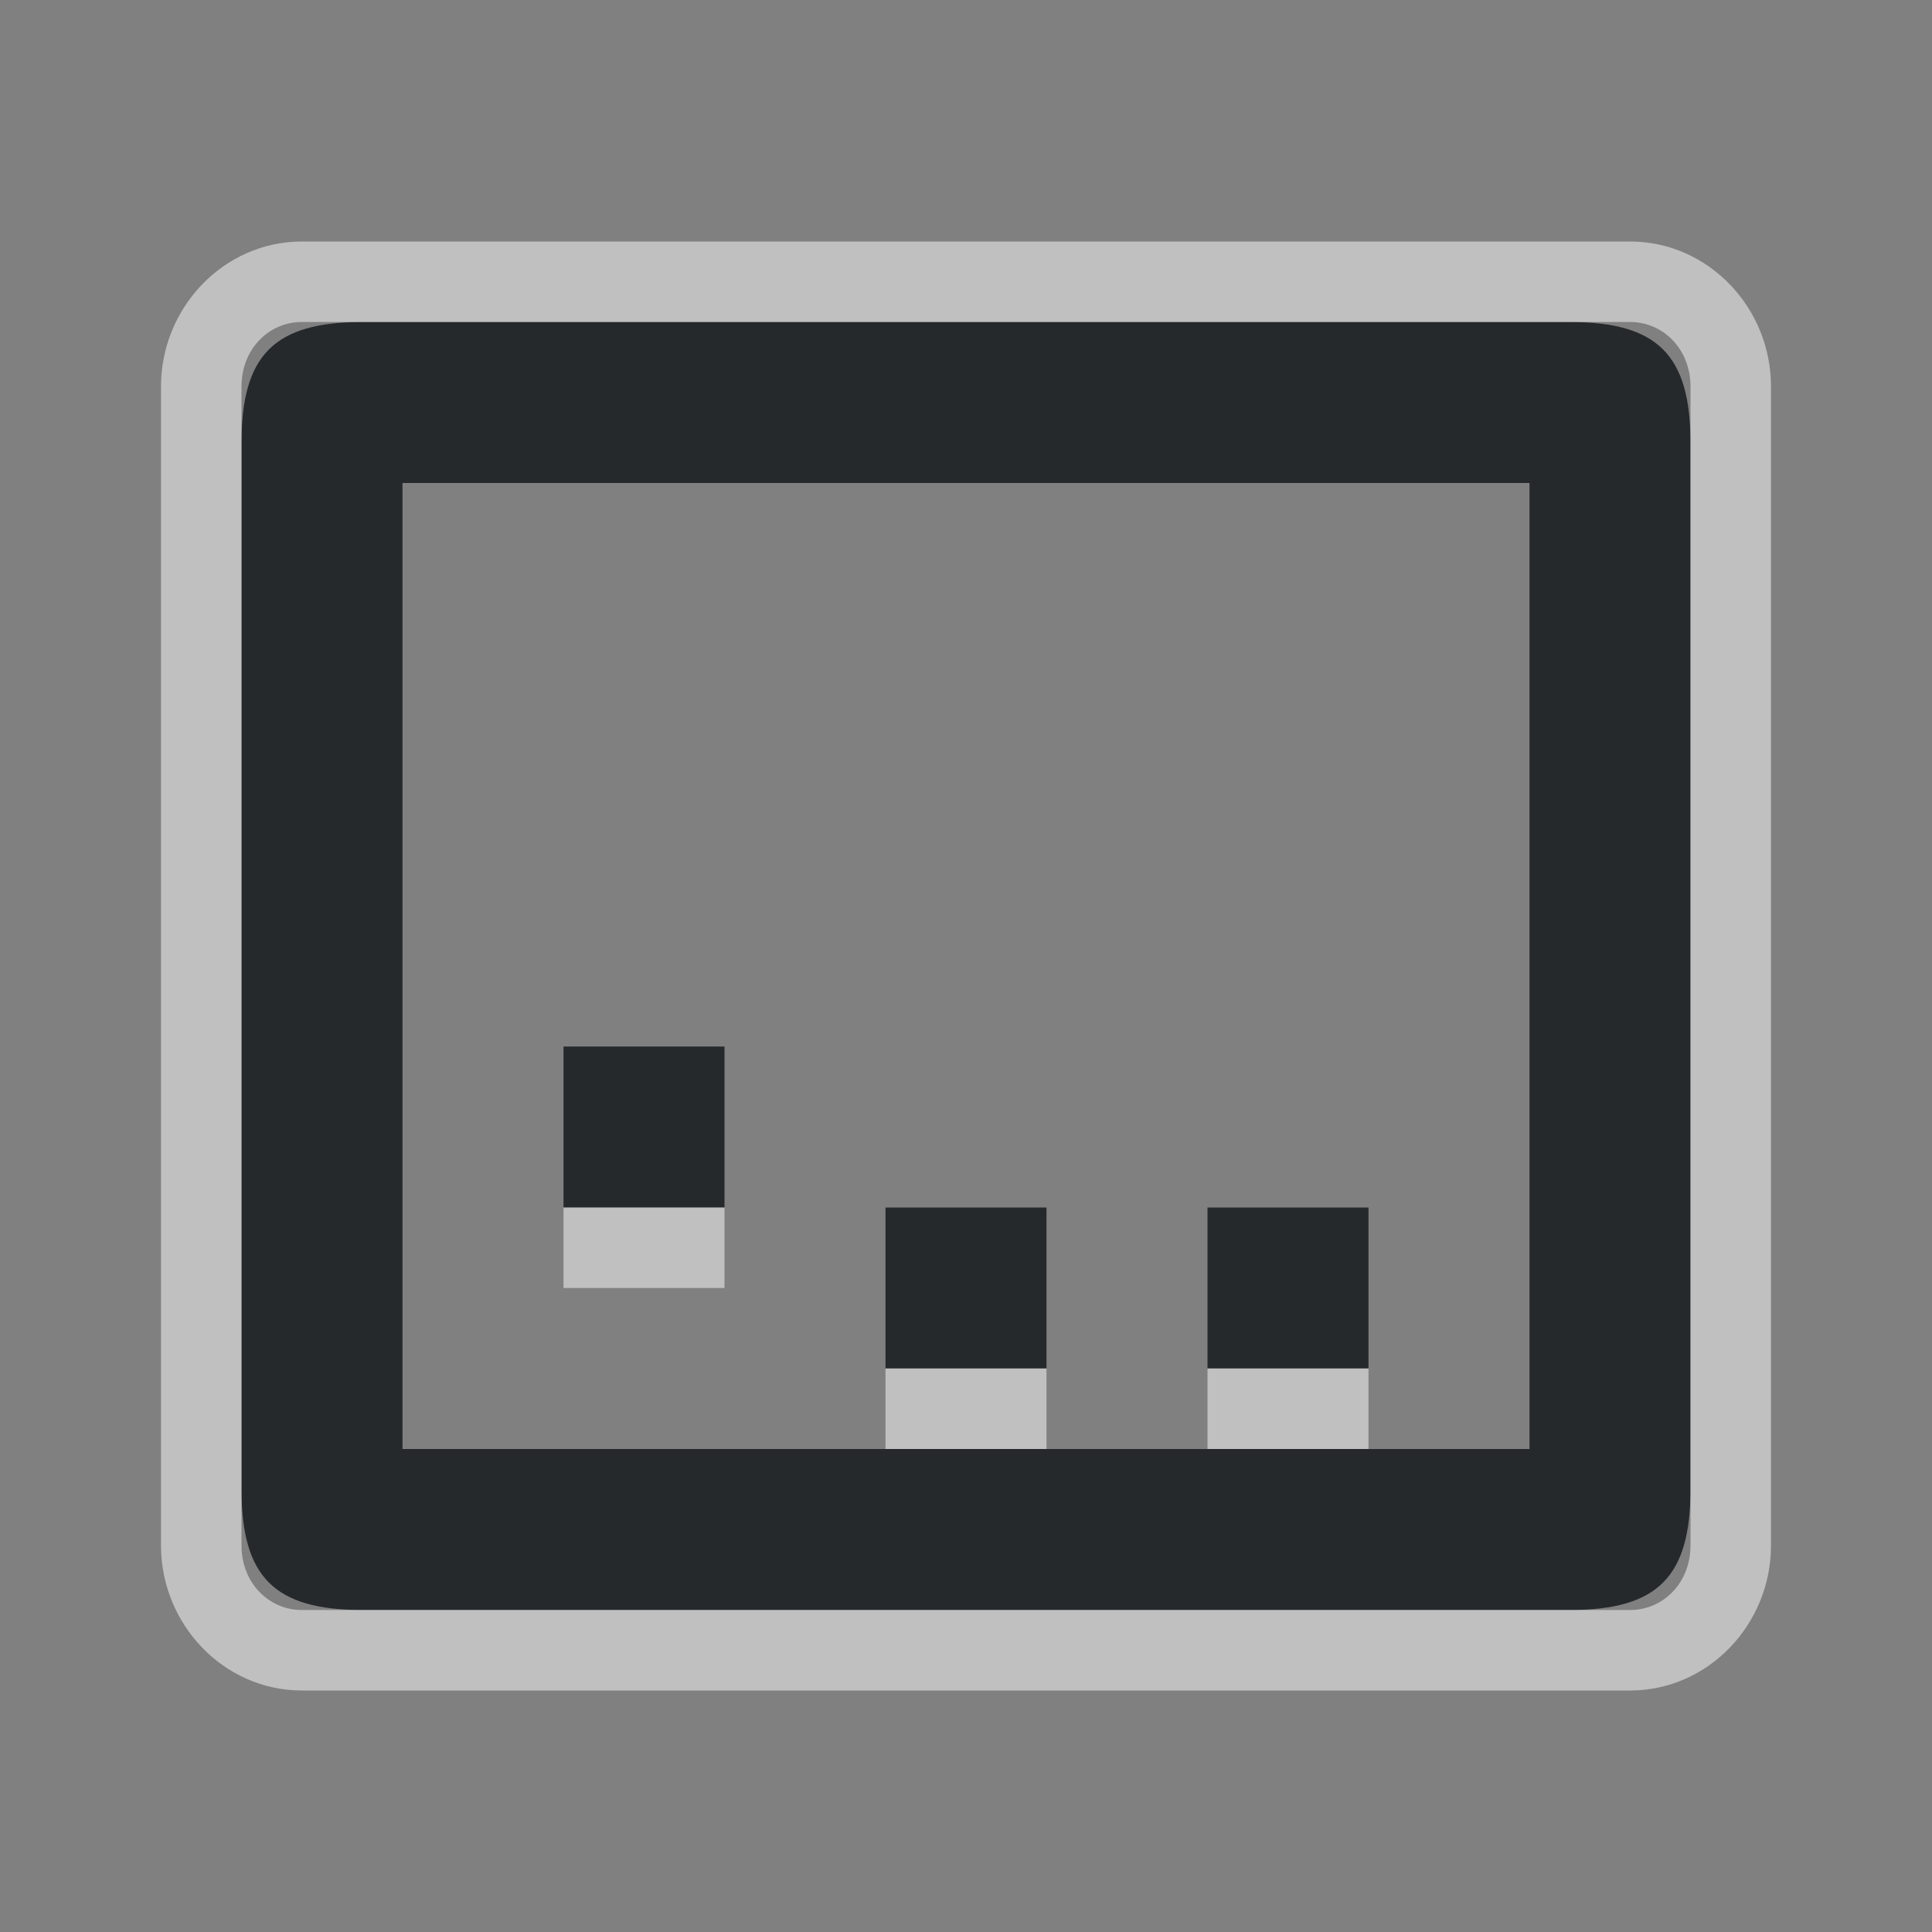 <?xml version="1.0" encoding="UTF-8"?>
<svg id="d" width="24" height="24" version="1.1" xmlns="http://www.w3.org/2000/svg" xmlns:cc="http://creativecommons.org/ns#" xmlns:dc="http://purl.org/dc/elements/1.1/" xmlns:rdf="http://www.w3.org/1999/02/22-rdf-syntax-ns#">
	<rect width="100%" height="100%" fill="#808080" stroke="none"/>
	<defs id="c">
		<style id="current-color-scheme" type="text/css">.ColorScheme-Text {color:#090d11;}.ColorScheme-Background{color:#ffffff;}</style>
	</defs>
	<path id="e" class="ColorScheme-Text" d="m4.5 4c-1.091 0-1.5 0.409-1.5 1.5v13c0 1.091 0.409 1.5 1.5 1.5h15c1.091 0 1.5-0.409 1.5-1.5v-13c0-1.091-0.409-1.5-1.5-1.5zm0.5 2h14v12h-14zm2 7v2h2v-2zm4 2v2h2v-2zm4 0v2h2v-2z" style="fill:currentColor;opacity:.75"/>
	<path id="b" class="ColorScheme-Background" d="m3.75 3c-0.972 0-1.75 0.823-1.75 1.801v14.398c0 0.978 0.778 1.801 1.75 1.801h16.5c0.972 0 1.75-0.823 1.75-1.801v-14.398c0-0.978-0.778-1.801-1.75-1.801zm0 1h16.5c0.413 0 0.75 0.339 0.75 0.801v14.398c0 0.462-0.337 0.801-0.75 0.801h-16.5c-0.413 0-0.75-0.339-0.75-0.801v-14.398c0-0.462 0.337-0.801 0.75-0.801zm3.25 11v1h2v-1zm4 2v1h2v-1zm4 0v1h2v-1z" style="fill:currentColor;opacity:.5"/>
</svg>
